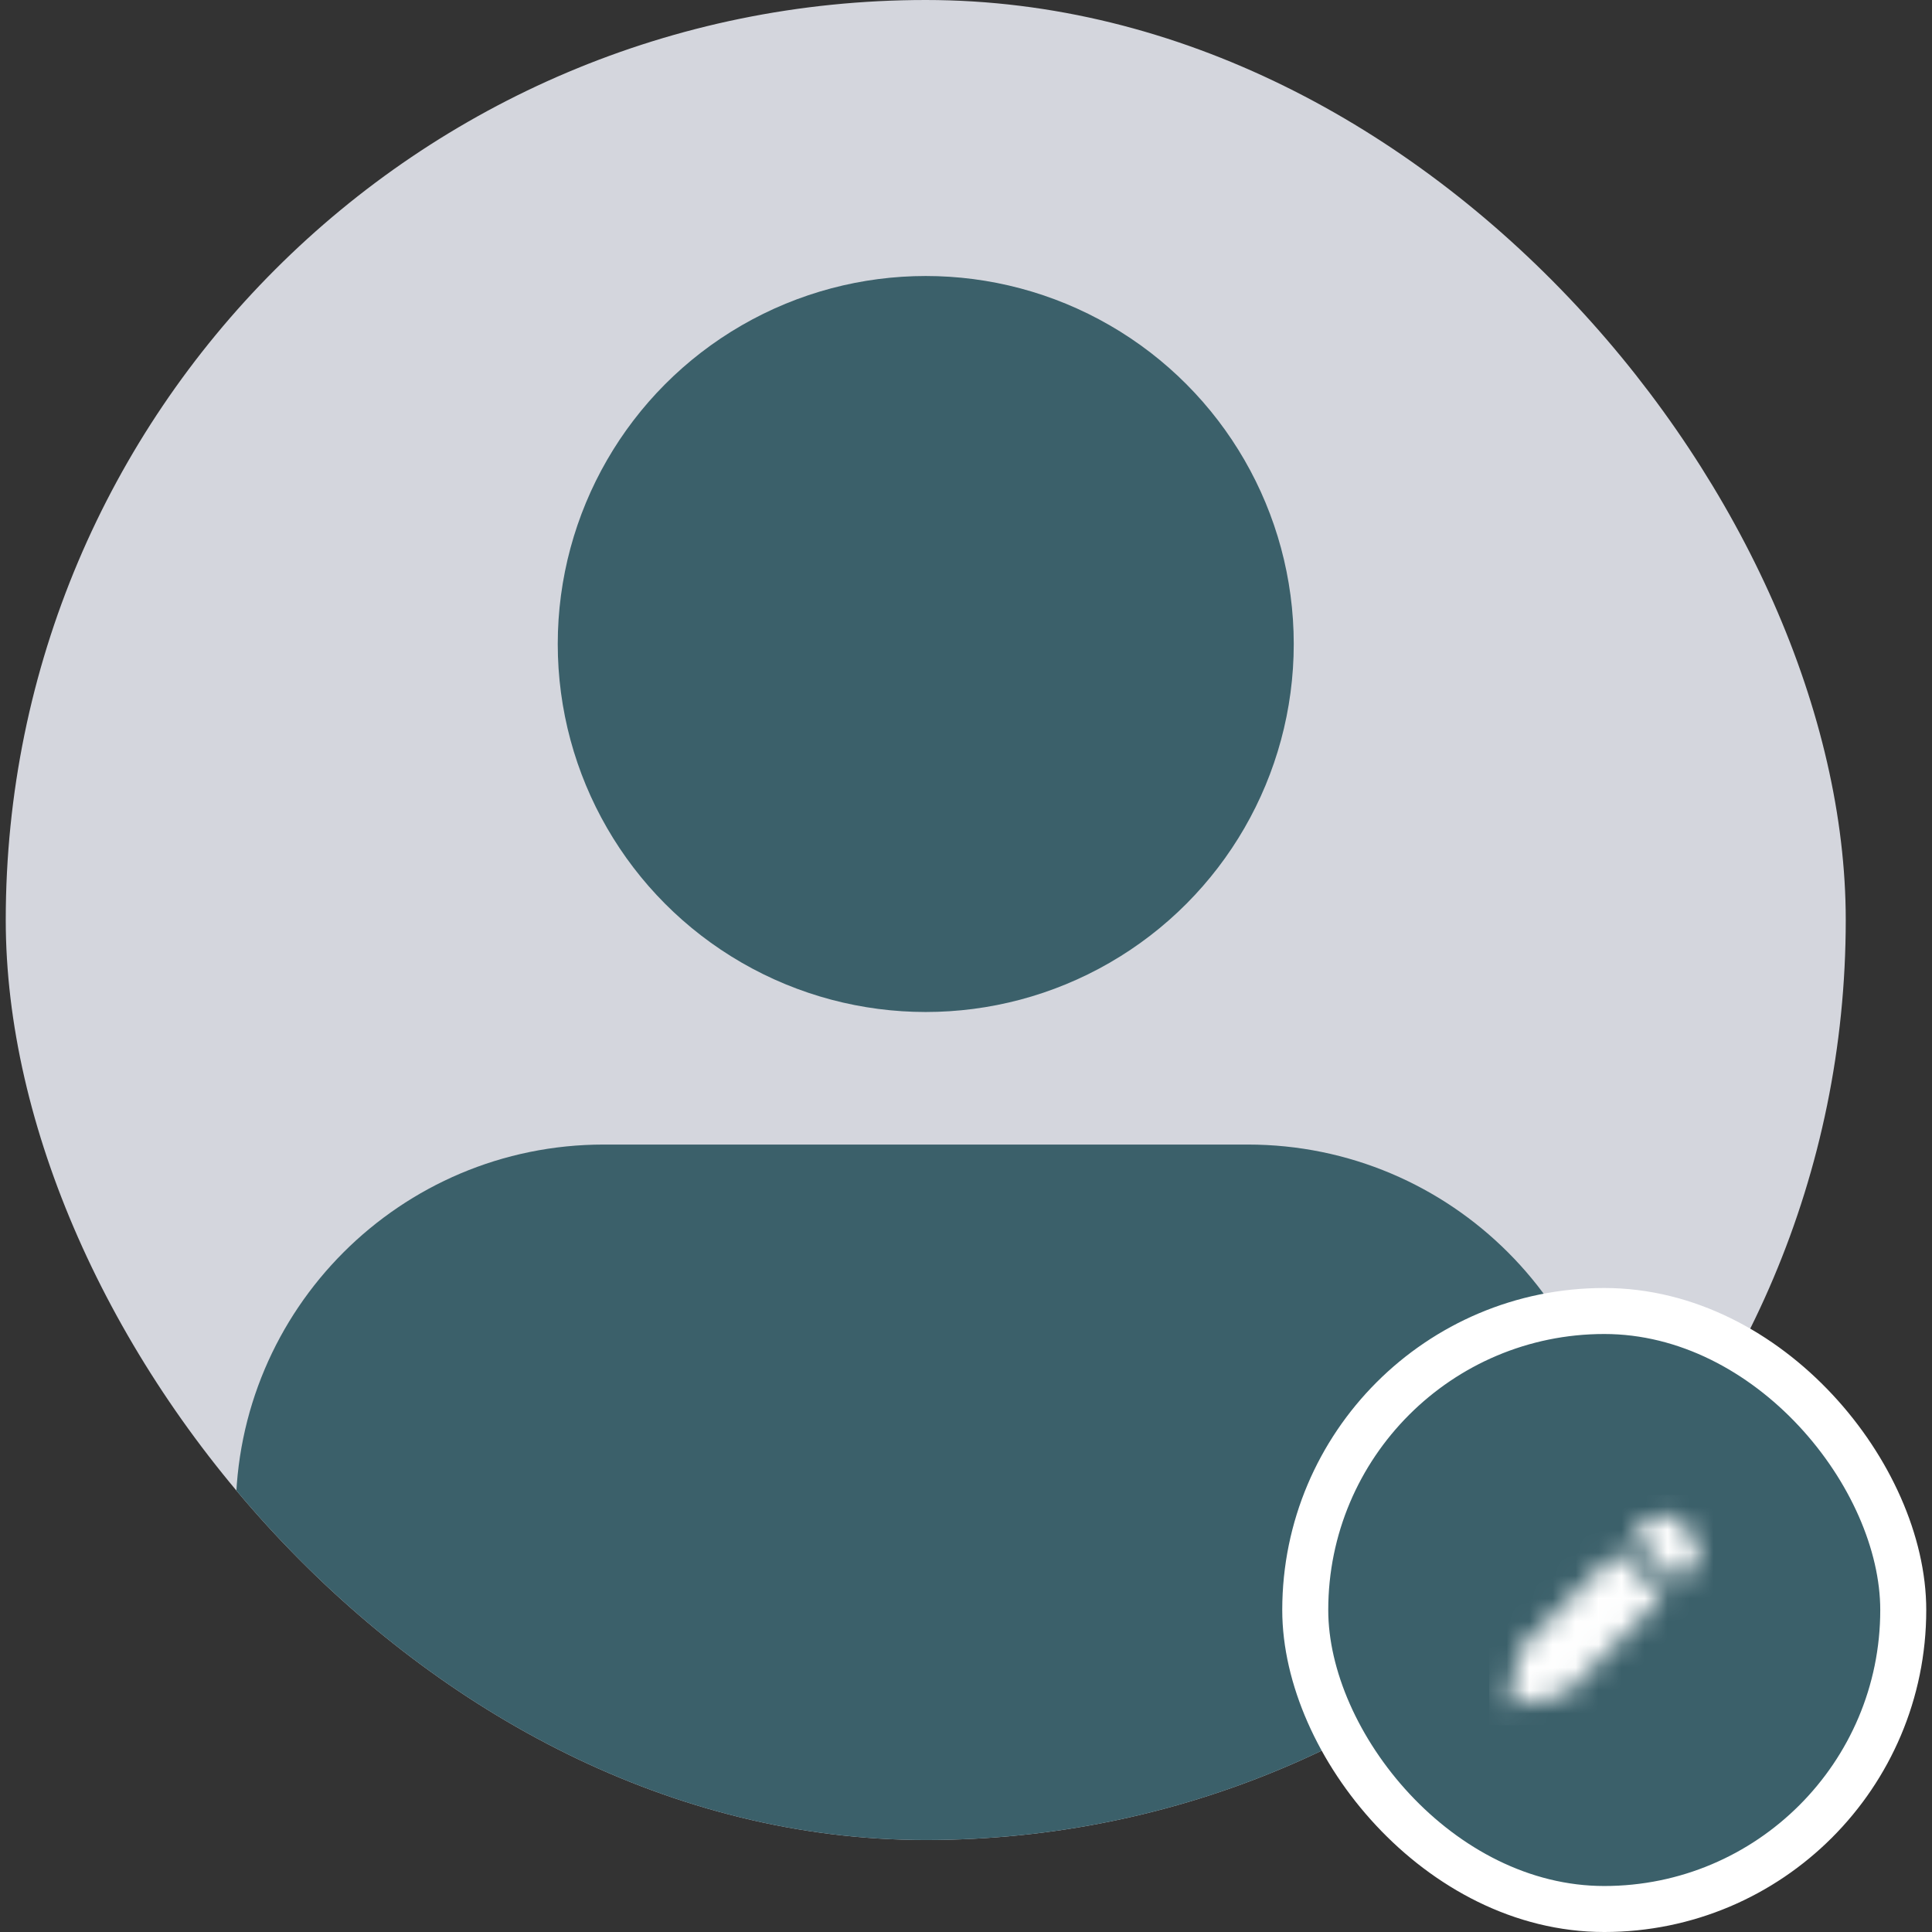 <svg width="84" height="84" viewBox="0 0 84 84" fill="none" xmlns="http://www.w3.org/2000/svg">
<rect x="0" y="0" width="84" height="84" fill="#333333" stroke="none"/>
<g clip-path="url(#clip0_2_2185)">
<rect x="0.25" width="80" height="80" rx="40" fill="#D4D6DD"/>
<path d="M10.25 65.763C10.25 56.926 17.413 49.763 26.25 49.763H54.25C63.087 49.763 70.25 56.926 70.25 65.763V93.763C70.25 102.599 63.087 109.762 54.25 109.762H26.25C17.413 109.762 10.25 102.599 10.25 93.763V65.763Z" fill="#3B606A"/>
<circle cx="40.25" cy="28" r="16" fill="#3B606A"/>
</g>
<rect x="56.75" y="57" width="26" height="26" rx="13" fill="#3B606A"/>
<rect x="56.75" y="57" width="26" height="26" rx="13" stroke="white" stroke-width="2"/>
<mask id="mask0_2_2185" style="mask-type:alpha" maskUnits="userSpaceOnUse" x="65" y="65" width="9" height="10">
<path d="M68.142 73.587L72.309 69.42L70.33 67.441L66.163 71.608C66.106 71.665 66.065 71.737 66.045 71.816L65.584 74.167L67.934 73.705C68.013 73.685 68.085 73.644 68.142 73.587ZM73.654 68.075C73.822 67.907 73.917 67.679 73.917 67.441C73.917 67.203 73.822 66.975 73.654 66.807L72.943 66.096C72.775 65.928 72.547 65.833 72.309 65.833C72.071 65.833 71.843 65.928 71.675 66.096L70.964 66.807L72.943 68.786L73.654 68.075Z" fill="#006FFD"/>
</mask>
<g mask="url(#mask0_2_2185)">
<rect x="64.75" y="65" width="10" height="10" fill="white"/>
</g>
<defs>
<clipPath id="clip0_2_2185">
<rect x="0.25" width="80" height="80" rx="40" fill="white"/>
</clipPath>
</defs>
</svg>
